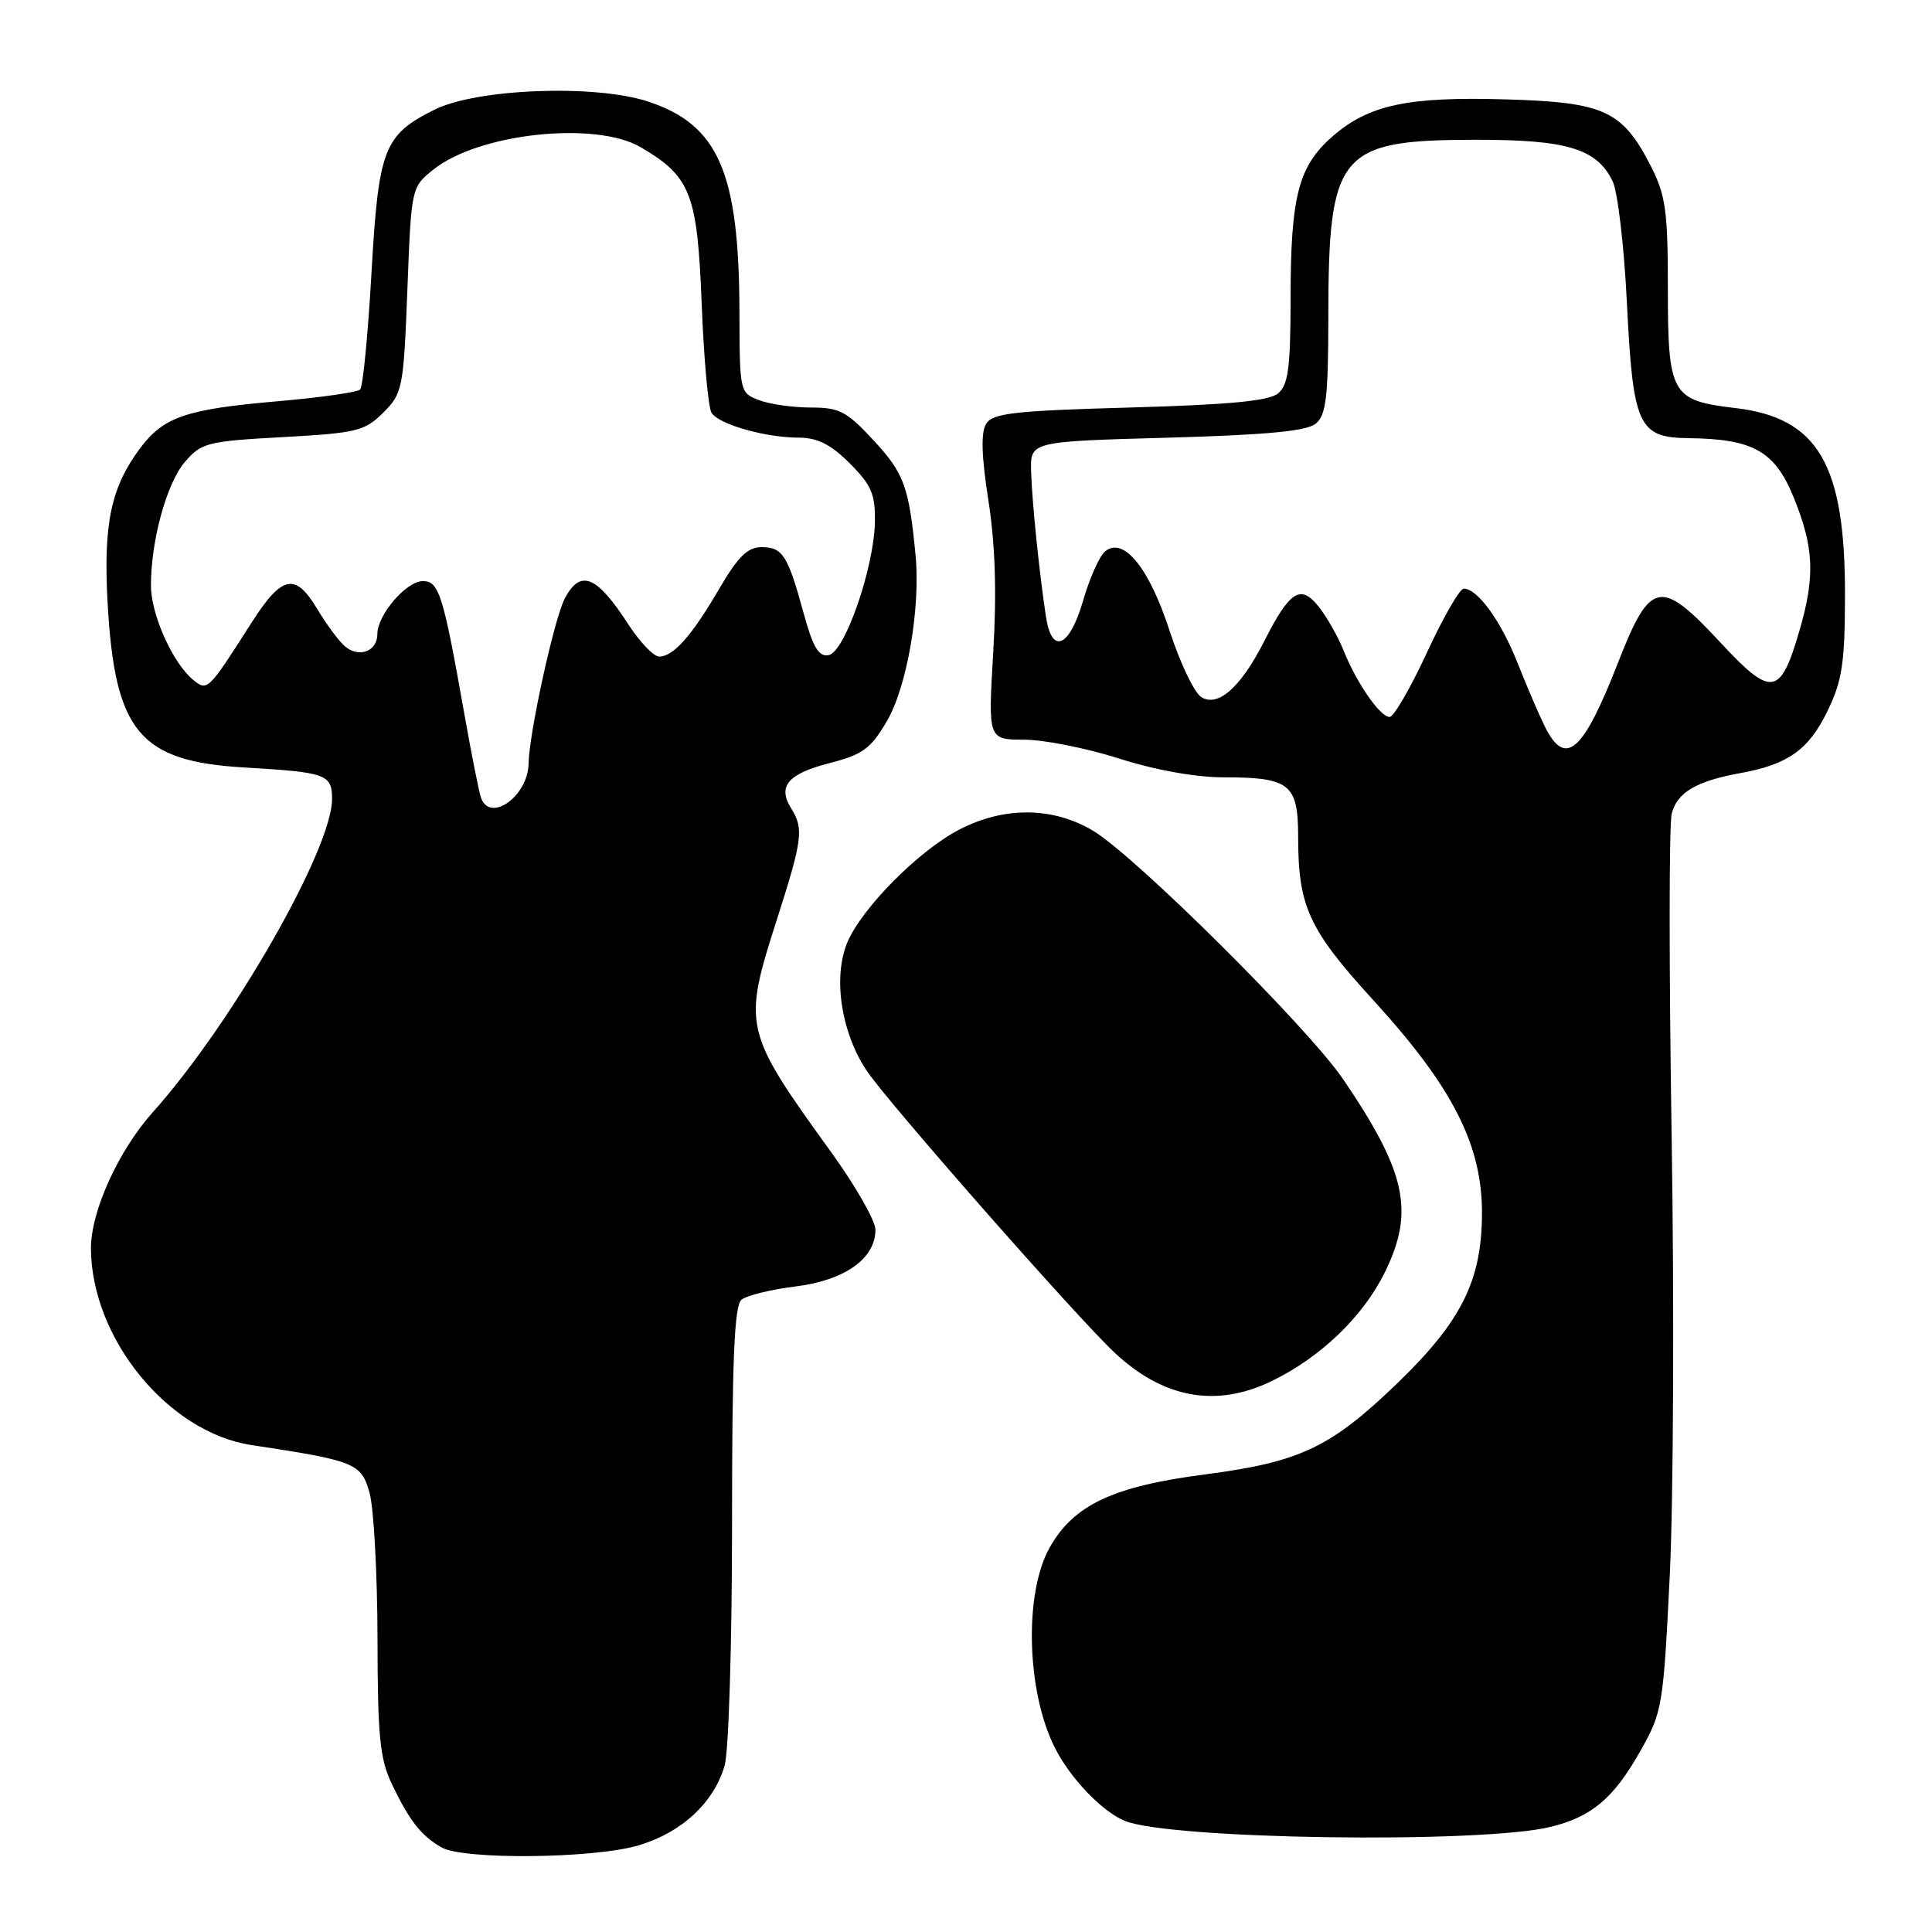 <?xml version="1.0" encoding="UTF-8" standalone="no"?>
<!DOCTYPE svg PUBLIC "-//W3C//DTD SVG 1.1//EN" "http://www.w3.org/Graphics/SVG/1.1/DTD/svg11.dtd" >
<svg xmlns="http://www.w3.org/2000/svg" xmlns:xlink="http://www.w3.org/1999/xlink" version="1.1" viewBox="0 0 256 256">
 <g >
 <path fill="currentColor"
d=" M 84.61 244.52 C 90.33 242.83 94.61 238.85 96.02 233.93 C 96.56 232.05 97.00 217.63 97.00 201.88 C 97.00 180.19 97.30 173.00 98.25 172.22 C 98.94 171.65 102.17 170.86 105.43 170.46 C 111.94 169.65 116.00 166.77 116.00 162.95 C 116.00 161.77 113.41 157.22 110.25 152.83 C 98.46 136.50 98.37 136.10 103.00 121.66 C 106.33 111.26 106.52 109.80 104.84 107.12 C 103.00 104.18 104.39 102.54 109.90 101.12 C 114.31 99.99 115.38 99.21 117.52 95.55 C 120.19 91.00 122.00 80.50 121.31 73.50 C 120.44 64.49 119.80 62.73 115.81 58.41 C 112.21 54.51 111.25 54.00 107.44 54.00 C 105.07 54.00 101.98 53.56 100.57 53.02 C 98.03 52.06 98.00 51.91 97.98 41.27 C 97.93 22.84 95.21 16.56 85.92 13.47 C 78.90 11.14 63.18 11.73 57.56 14.54 C 50.85 17.89 50.16 19.68 49.22 36.22 C 48.76 44.32 48.09 51.25 47.72 51.61 C 47.35 51.98 42.43 52.68 36.78 53.17 C 24.64 54.22 21.67 55.24 18.56 59.40 C 14.69 64.59 13.68 69.42 14.26 79.93 C 15.22 96.99 18.48 100.90 32.46 101.70 C 43.24 102.33 44.00 102.60 44.00 105.88 C 44.00 112.51 30.78 135.60 20.26 147.36 C 15.66 152.50 12.01 160.57 12.05 165.50 C 12.16 177.42 22.30 189.81 33.33 191.48 C 47.10 193.56 47.87 193.88 48.97 197.81 C 49.53 199.84 50.00 208.47 50.02 217.00 C 50.04 230.20 50.33 233.09 51.97 236.50 C 54.27 241.28 55.82 243.26 58.50 244.79 C 61.41 246.46 78.69 246.28 84.61 244.52 Z  M 205.42 242.08 C 210.88 240.76 213.81 238.30 217.33 232.06 C 220.28 226.85 220.40 226.13 221.26 208.59 C 221.74 198.64 221.85 172.47 221.50 150.44 C 221.15 128.41 221.15 109.23 221.51 107.82 C 222.22 105.00 224.78 103.49 230.66 102.43 C 236.92 101.29 239.65 99.35 242.12 94.28 C 244.10 90.22 244.45 87.92 244.47 79.00 C 244.52 61.53 240.92 55.36 229.94 54.07 C 221.42 53.06 221.00 52.30 221.00 38.02 C 221.00 27.97 220.70 25.84 218.75 22.02 C 214.98 14.65 212.60 13.55 199.59 13.17 C 186.49 12.78 181.34 13.89 176.51 18.12 C 172.03 22.06 171.01 26.03 171.01 39.63 C 171.00 48.74 170.70 51.00 169.35 52.13 C 168.14 53.13 162.88 53.63 149.71 54.00 C 134.45 54.42 131.55 54.75 130.68 56.14 C 129.96 57.29 130.04 60.36 130.97 66.33 C 131.88 72.16 132.08 78.53 131.61 86.43 C 130.92 98.00 130.92 98.00 135.71 98.01 C 138.34 98.02 144.00 99.14 148.29 100.51 C 153.03 102.03 158.44 103.00 162.10 103.00 C 170.89 103.00 172.00 103.87 172.01 110.79 C 172.01 120.16 173.38 123.12 182.06 132.63 C 192.52 144.08 196.43 151.79 196.37 160.89 C 196.32 169.72 193.64 175.09 185.19 183.25 C 176.32 191.81 172.29 193.72 159.66 195.37 C 147.47 196.95 142.26 199.41 139.08 205.07 C 135.69 211.10 136.01 224.02 139.73 231.50 C 141.75 235.55 145.95 239.97 149.00 241.26 C 154.86 243.73 196.07 244.33 205.42 242.08 Z  M 168.51 183.00 C 175.02 179.84 180.65 174.42 183.53 168.52 C 187.46 160.50 186.32 155.28 177.97 143.00 C 173.31 136.15 150.36 113.35 144.81 110.06 C 139.49 106.90 133.06 106.85 127.14 109.91 C 121.77 112.67 114.18 120.33 112.27 124.89 C 110.35 129.50 111.45 136.79 114.83 141.86 C 117.59 146.00 142.60 174.45 147.64 179.19 C 154.14 185.30 161.13 186.57 168.51 183.00 Z  M 63.75 105.75 C 63.49 105.06 62.48 100.00 61.51 94.50 C 58.72 78.74 58.17 77.00 56.03 77.00 C 53.84 77.00 50.00 81.47 50.00 84.03 C 50.00 86.28 47.62 87.21 45.75 85.68 C 44.96 85.03 43.29 82.79 42.04 80.70 C 39.13 75.83 37.36 76.20 33.33 82.51 C 27.54 91.59 27.48 91.64 25.56 90.05 C 22.86 87.81 20.00 81.40 20.00 77.59 C 20.00 71.60 22.09 64.01 24.51 61.20 C 26.68 58.67 27.49 58.46 37.47 57.92 C 47.29 57.38 48.33 57.12 50.79 54.67 C 53.35 52.11 53.47 51.47 53.98 38.40 C 54.50 24.81 54.50 24.81 57.45 22.45 C 63.48 17.65 78.90 16.00 84.90 19.51 C 91.53 23.40 92.40 25.63 92.98 40.29 C 93.26 47.56 93.85 54.05 94.29 54.71 C 95.27 56.24 101.44 57.99 105.85 57.99 C 108.32 58.00 110.09 58.89 112.60 61.40 C 115.46 64.26 115.99 65.49 115.93 69.15 C 115.82 75.23 111.94 86.42 109.80 86.81 C 108.49 87.06 107.73 85.79 106.50 81.31 C 104.39 73.57 103.71 72.50 100.90 72.50 C 99.07 72.50 97.78 73.77 95.31 78.00 C 91.65 84.27 89.23 87.00 87.34 87.00 C 86.62 87.00 84.79 85.09 83.27 82.75 C 79.07 76.26 76.94 75.38 74.86 79.25 C 73.47 81.83 70.10 97.17 70.04 101.18 C 69.98 105.45 64.99 109.08 63.75 105.75 Z  M 204.69 96.25 C 203.94 94.74 202.32 90.96 201.09 87.86 C 198.87 82.25 195.79 78.00 193.95 78.00 C 193.42 78.00 191.22 81.83 189.06 86.50 C 186.90 91.17 184.68 95.00 184.13 95.00 C 182.87 95.00 179.75 90.49 178.04 86.21 C 177.31 84.40 175.84 81.79 174.76 80.42 C 172.35 77.36 170.92 78.25 167.53 84.94 C 164.42 91.06 161.42 93.74 159.19 92.38 C 158.26 91.81 156.36 87.84 154.97 83.56 C 152.26 75.21 148.86 71.04 146.42 73.07 C 145.69 73.67 144.38 76.60 143.52 79.58 C 141.72 85.78 139.37 86.81 138.60 81.75 C 137.71 75.90 136.75 66.58 136.63 62.50 C 136.50 58.50 136.50 58.50 154.60 58.00 C 167.87 57.63 173.14 57.13 174.35 56.13 C 175.72 54.98 176.00 52.64 176.01 42.13 C 176.02 20.18 177.36 18.55 195.50 18.52 C 207.65 18.50 211.61 19.70 213.69 24.04 C 214.36 25.43 215.20 32.63 215.57 40.04 C 216.38 56.46 217.07 57.98 223.77 58.06 C 232.34 58.16 235.20 59.78 237.71 66.00 C 240.36 72.55 240.53 76.38 238.45 83.51 C 235.91 92.27 234.76 92.45 227.96 85.13 C 220.03 76.58 218.67 76.84 214.40 87.80 C 209.75 99.72 207.42 101.75 204.69 96.25 Z "/>
</g>
</svg>